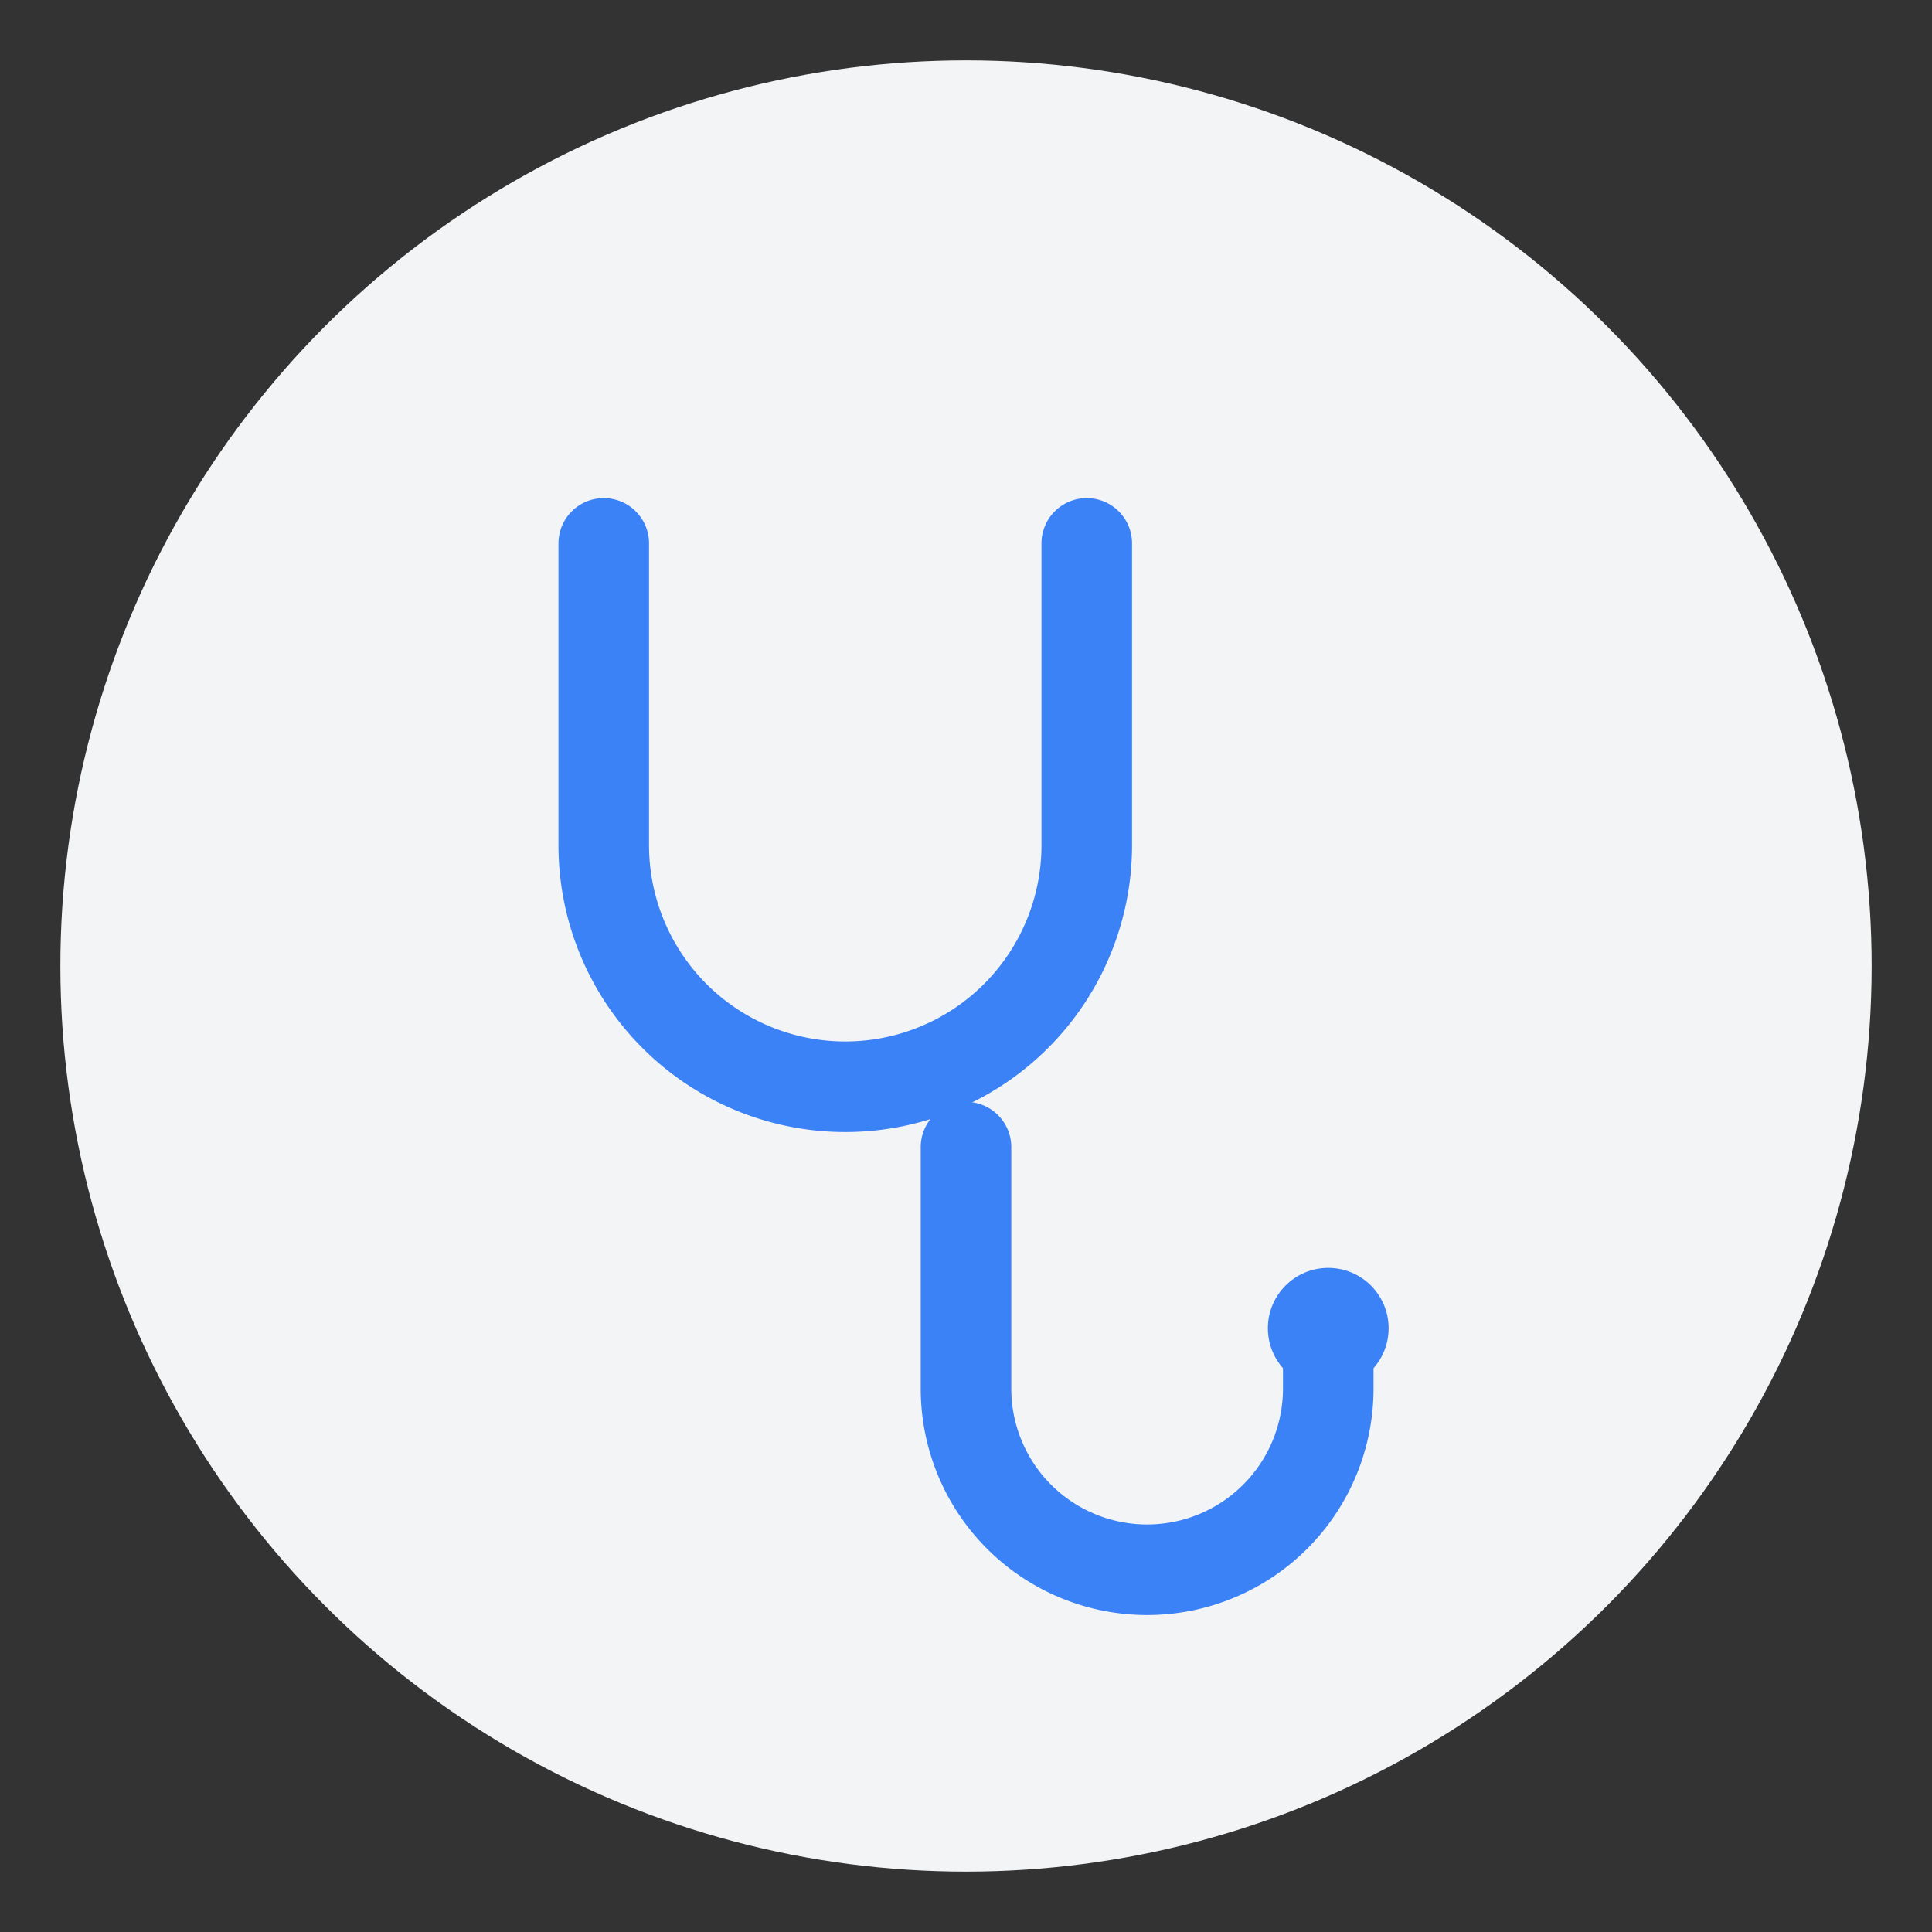 <svg xmlns="http://www.w3.org/2000/svg" viewBox="0 0 64 64" fill="none"><rect x="0" y="0" width="64" height="64" fill="#333333" stroke="none"/><g><circle cx="32" cy="32" r="30" fill="#F3F4F6"/><path d="M20 18v10a8 8 0 0 0 16 0V18" stroke="#3B82F6" stroke-width="3" stroke-linecap="round" stroke-linejoin="round"/><path d="M32 38v8a6 6 0 0 0 12 0v-2" stroke="#3B82F6" stroke-width="3" stroke-linecap="round" stroke-linejoin="round"/><circle cx="44" cy="44" r="2" fill="#3B82F6"/></g></svg>
